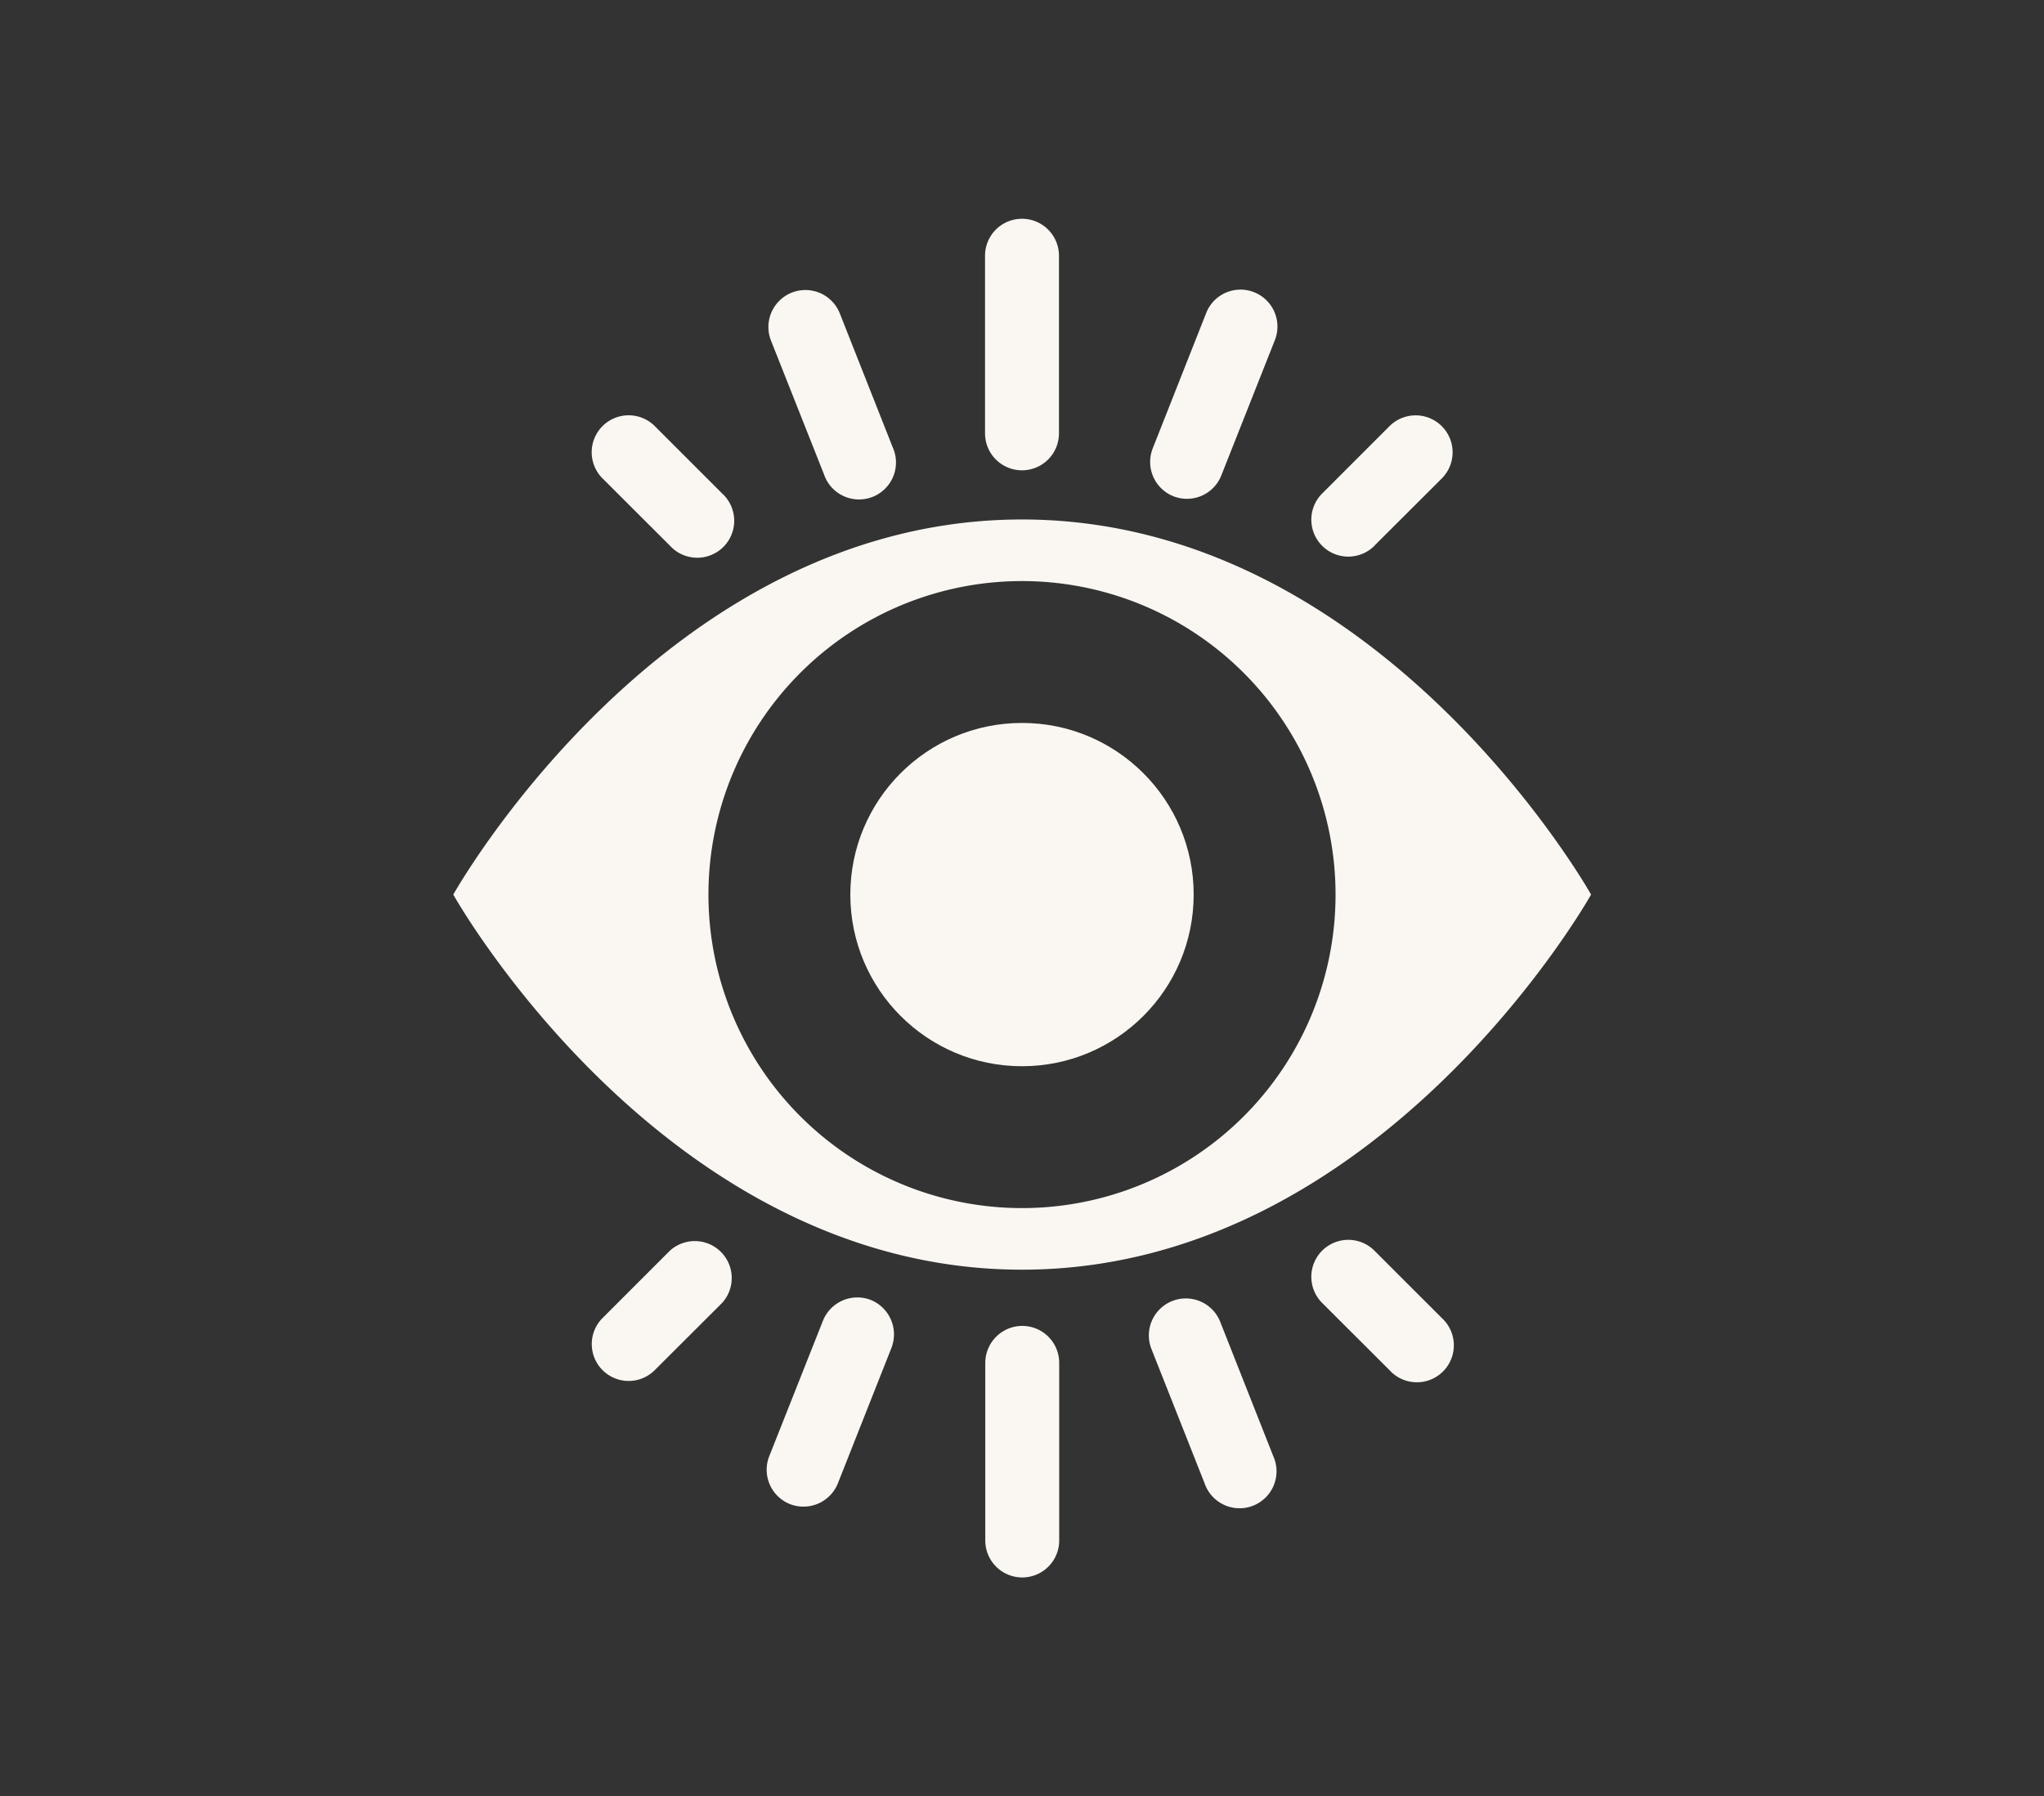 <svg id="Layer_1" data-name="Layer 1" xmlns="http://www.w3.org/2000/svg" viewBox="0 0 170.86 150.17"><rect x="0" y="0" width="170.86" height="150.17" fill="#333333" stroke="none"/><defs><style>.cls-1{fill:#faf7f2;}</style></defs><path class="cls-1" d="M85.43,43.43c-30,0-47.54,31.36-47.54,31.36s17.55,31.36,47.54,31.36S133,74.79,133,74.79,115.42,43.43,85.43,43.43Zm0,57.57a26.21,26.21,0,1,1,26.21-26.21A26.2,26.2,0,0,1,85.43,101Z"/><circle class="cls-1" cx="85.43" cy="74.79" r="14.35"/><path class="cls-1" d="M85.43,39.32a3.09,3.09,0,0,0,3.09-3.09V21.38a3.09,3.09,0,0,0-6.18,0V36.23A3.09,3.09,0,0,0,85.43,39.32Z"/><path class="cls-1" d="M68.88,39.66a3.09,3.09,0,1,0,5.74-2.27L70.2,26.2a3.09,3.09,0,0,0-5.75,2.28Z"/><path class="cls-1" d="M56,45.62a3.09,3.09,0,1,0,4.36-4.37l-5.63-5.63A3.09,3.09,0,0,0,50.37,40Z"/><path class="cls-1" d="M114.89,45.62,120.52,40a3.09,3.09,0,1,0-4.37-4.37l-5.63,5.63a3.09,3.09,0,1,0,4.37,4.37Z"/><path class="cls-1" d="M98.09,41.49a3.09,3.09,0,0,0,4-1.74l4.48-11.32a3.09,3.09,0,0,0-1.74-4h0a3.08,3.08,0,0,0-4,1.73L96.36,37.48A3.09,3.09,0,0,0,98.09,41.49Z"/><path class="cls-1" d="M85.45,110.85a3.1,3.1,0,0,0-3.09,3.09v14.85a3.09,3.09,0,0,0,6.18,0V113.94A3.09,3.09,0,0,0,85.45,110.85Z"/><path class="cls-1" d="M102,110.51a3.09,3.09,0,0,0-5.75,2.27L100.69,124a3.09,3.09,0,1,0,5.74-2.27Z"/><path class="cls-1" d="M114.89,104.56a3.09,3.09,0,0,0-4.37,4.37l5.63,5.62a3.09,3.09,0,1,0,4.37-4.36Z"/><path class="cls-1" d="M56,104.56l-5.63,5.63a3.08,3.08,0,1,0,4.36,4.36l5.63-5.62A3.09,3.09,0,0,0,56,104.56Z"/><path class="cls-1" d="M72.79,108.68a3.1,3.1,0,0,0-4,1.74L64.3,121.75a3.09,3.09,0,0,0,1.74,4h0a3.1,3.1,0,0,0,4-1.74l4.48-11.33A3.11,3.11,0,0,0,72.79,108.68Z"/></svg>